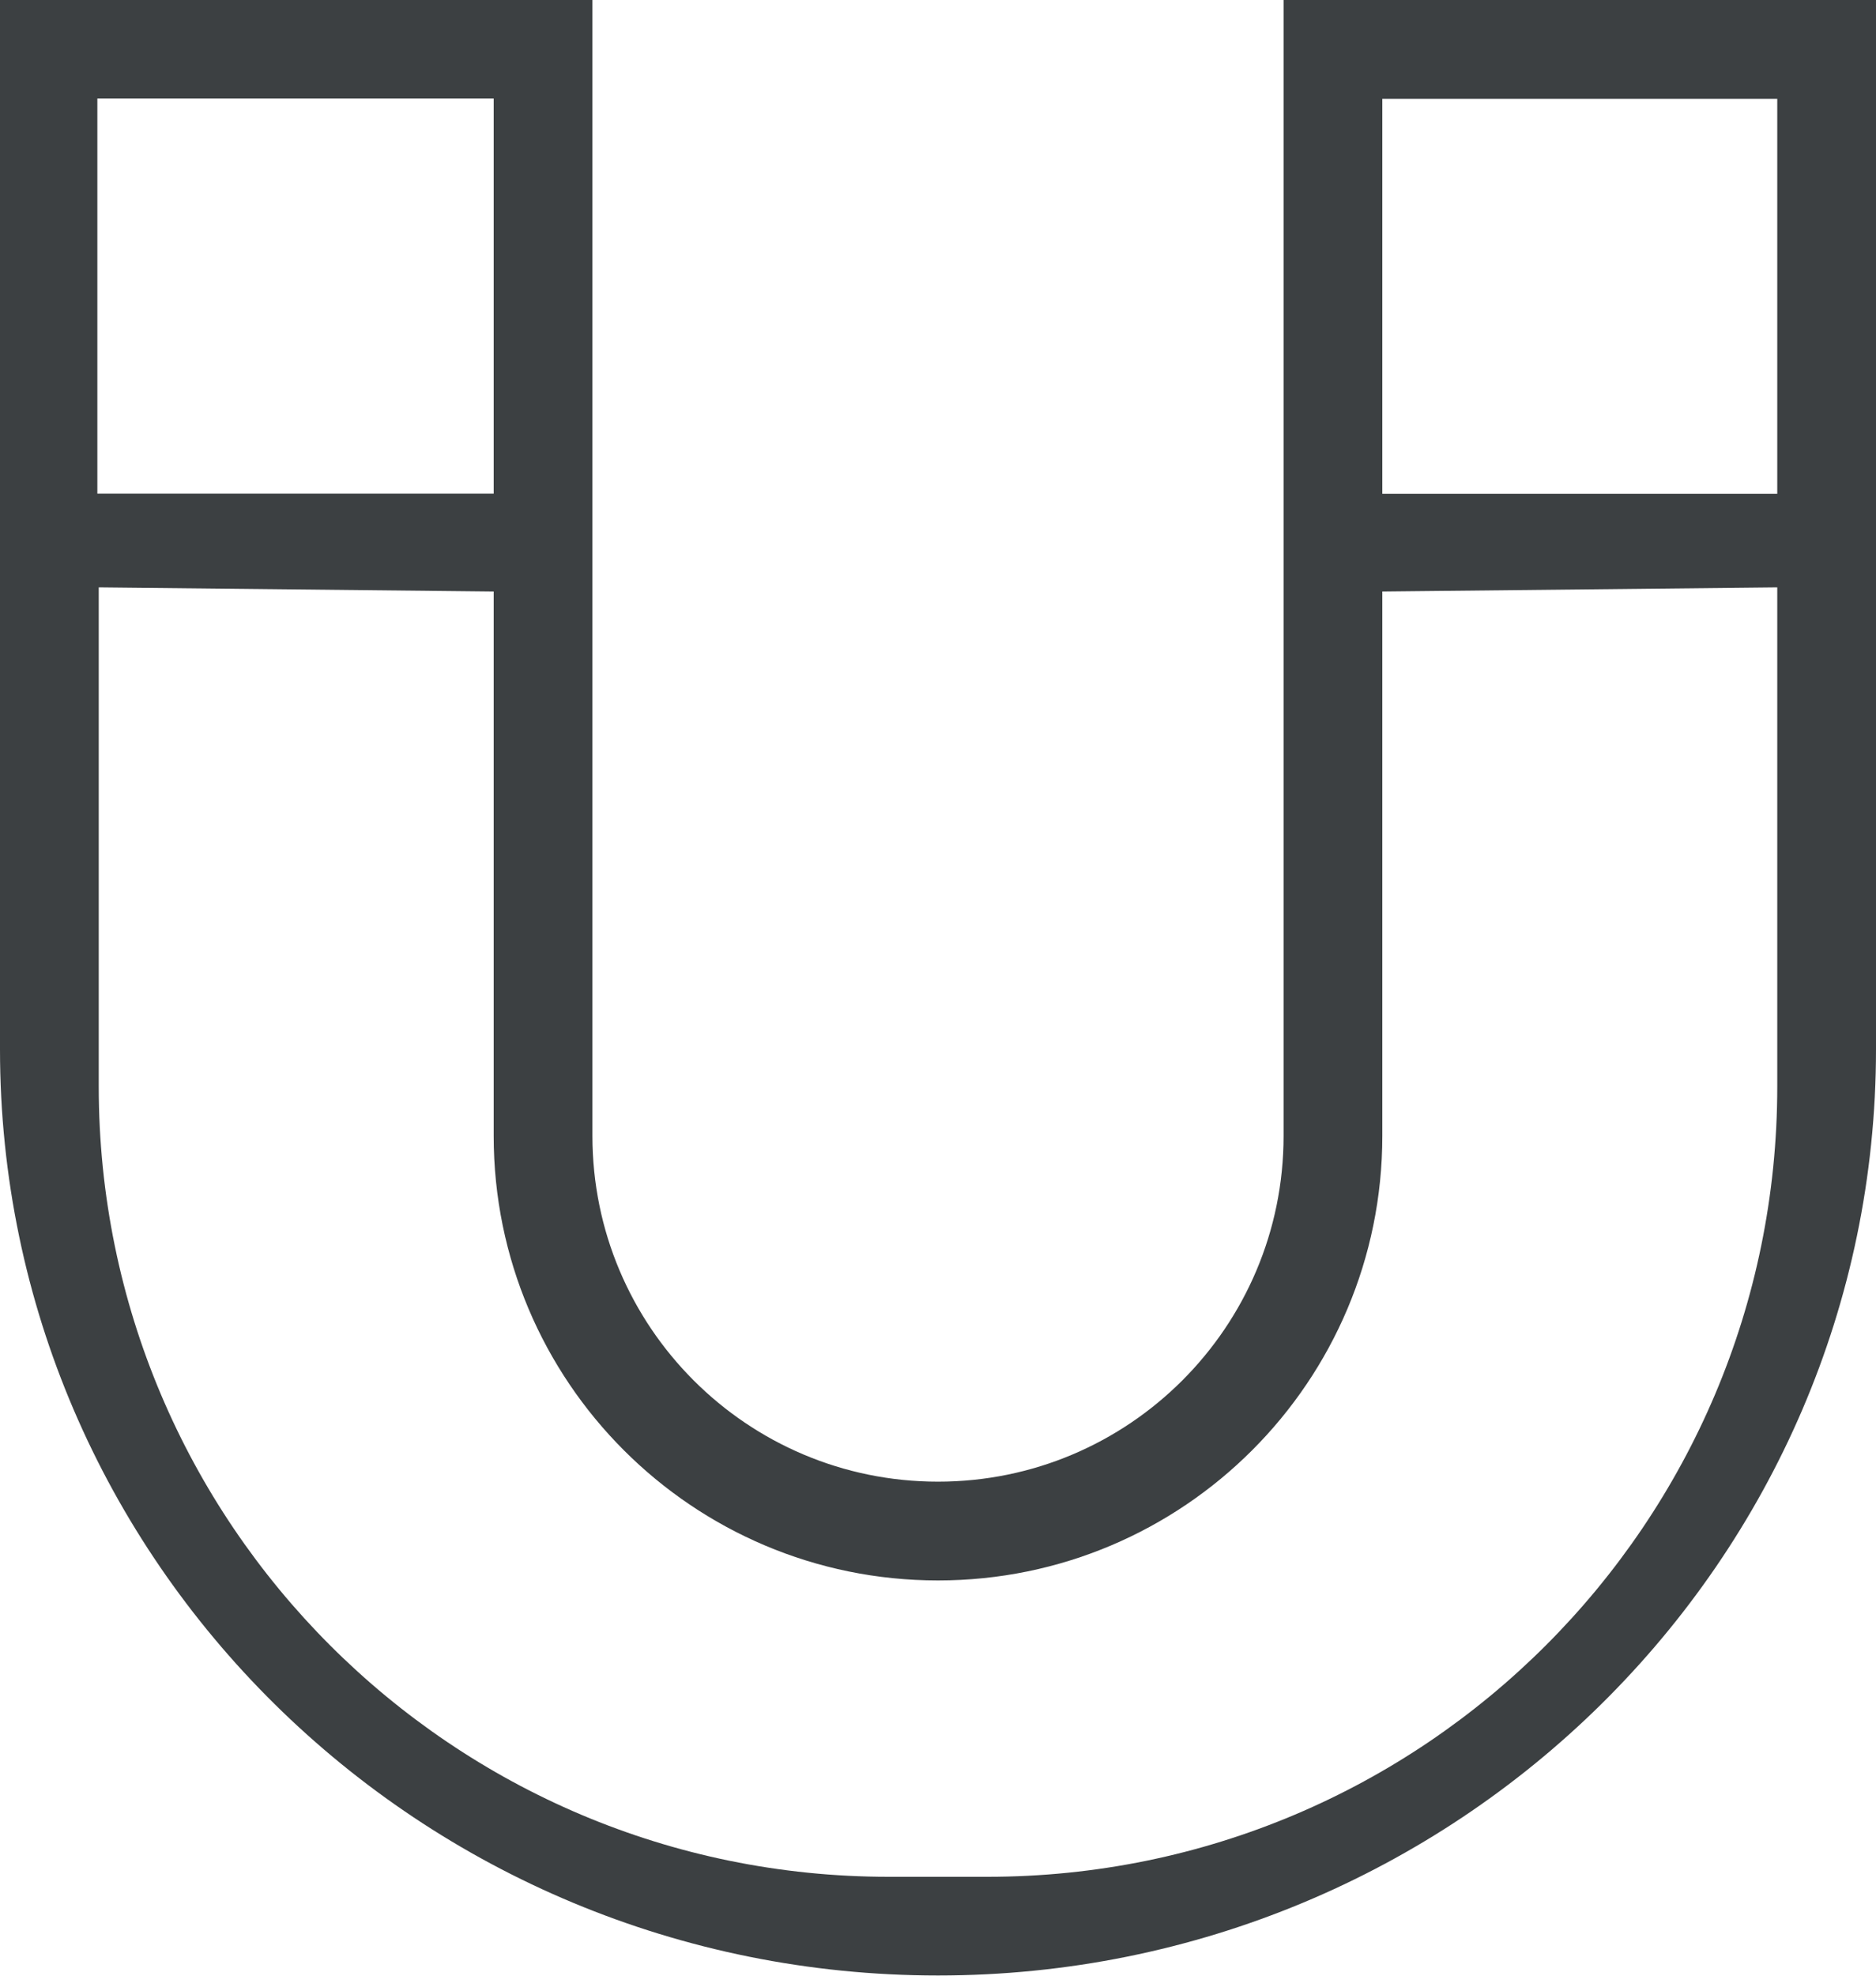 <svg xmlns="http://www.w3.org/2000/svg" xmlns:xlink="http://www.w3.org/1999/xlink" preserveAspectRatio="xMidYMid" width="19" height="20" viewBox="0 0 19 20">
  <defs>
    <style>
      .cls-1 {
        fill: #3c4042;
        fill-rule: evenodd;
      }
    </style>
  </defs>
  <path d="M13.000,4.998 L13.000,-0.001 L19.000,-0.001 L19.000,5.935 L19.000,5.998 L19.000,10.622 C19.000,15.800 14.746,19.998 9.500,19.998 C4.253,19.998 -0.000,15.800 -0.000,10.622 L-0.000,5.998 L-0.000,5.998 L-0.000,4.999 L-0.000,4.999 L-0.000,4.998 L-0.000,4.998 L-0.000,-0.001 L6.000,-0.001 L6.000,4.998 L6.000,5.999 L6.000,11.499 C6.000,13.432 7.567,14.999 9.500,14.999 C11.433,14.999 13.000,13.432 13.000,11.499 L13.000,5.999 L13.000,4.998 ZM18.000,1.000 L14.000,1.000 L14.000,4.999 L18.000,4.999 L18.000,1.000 ZM5.000,0.997 L0.986,0.997 L0.986,4.997 L5.000,4.997 L5.000,0.997 ZM9.500,15.999 C7.015,15.999 5.000,13.984 5.000,11.499 L5.000,5.988 L1.000,5.946 L1.000,10.999 C1.000,15.417 4.581,18.999 9.000,18.999 L10.000,18.999 C14.418,18.999 18.000,15.417 18.000,10.999 L18.000,5.946 L14.000,5.988 L14.000,11.499 C14.000,13.984 11.985,15.999 9.500,15.999 Z" class="cls-1"/>
</svg>
